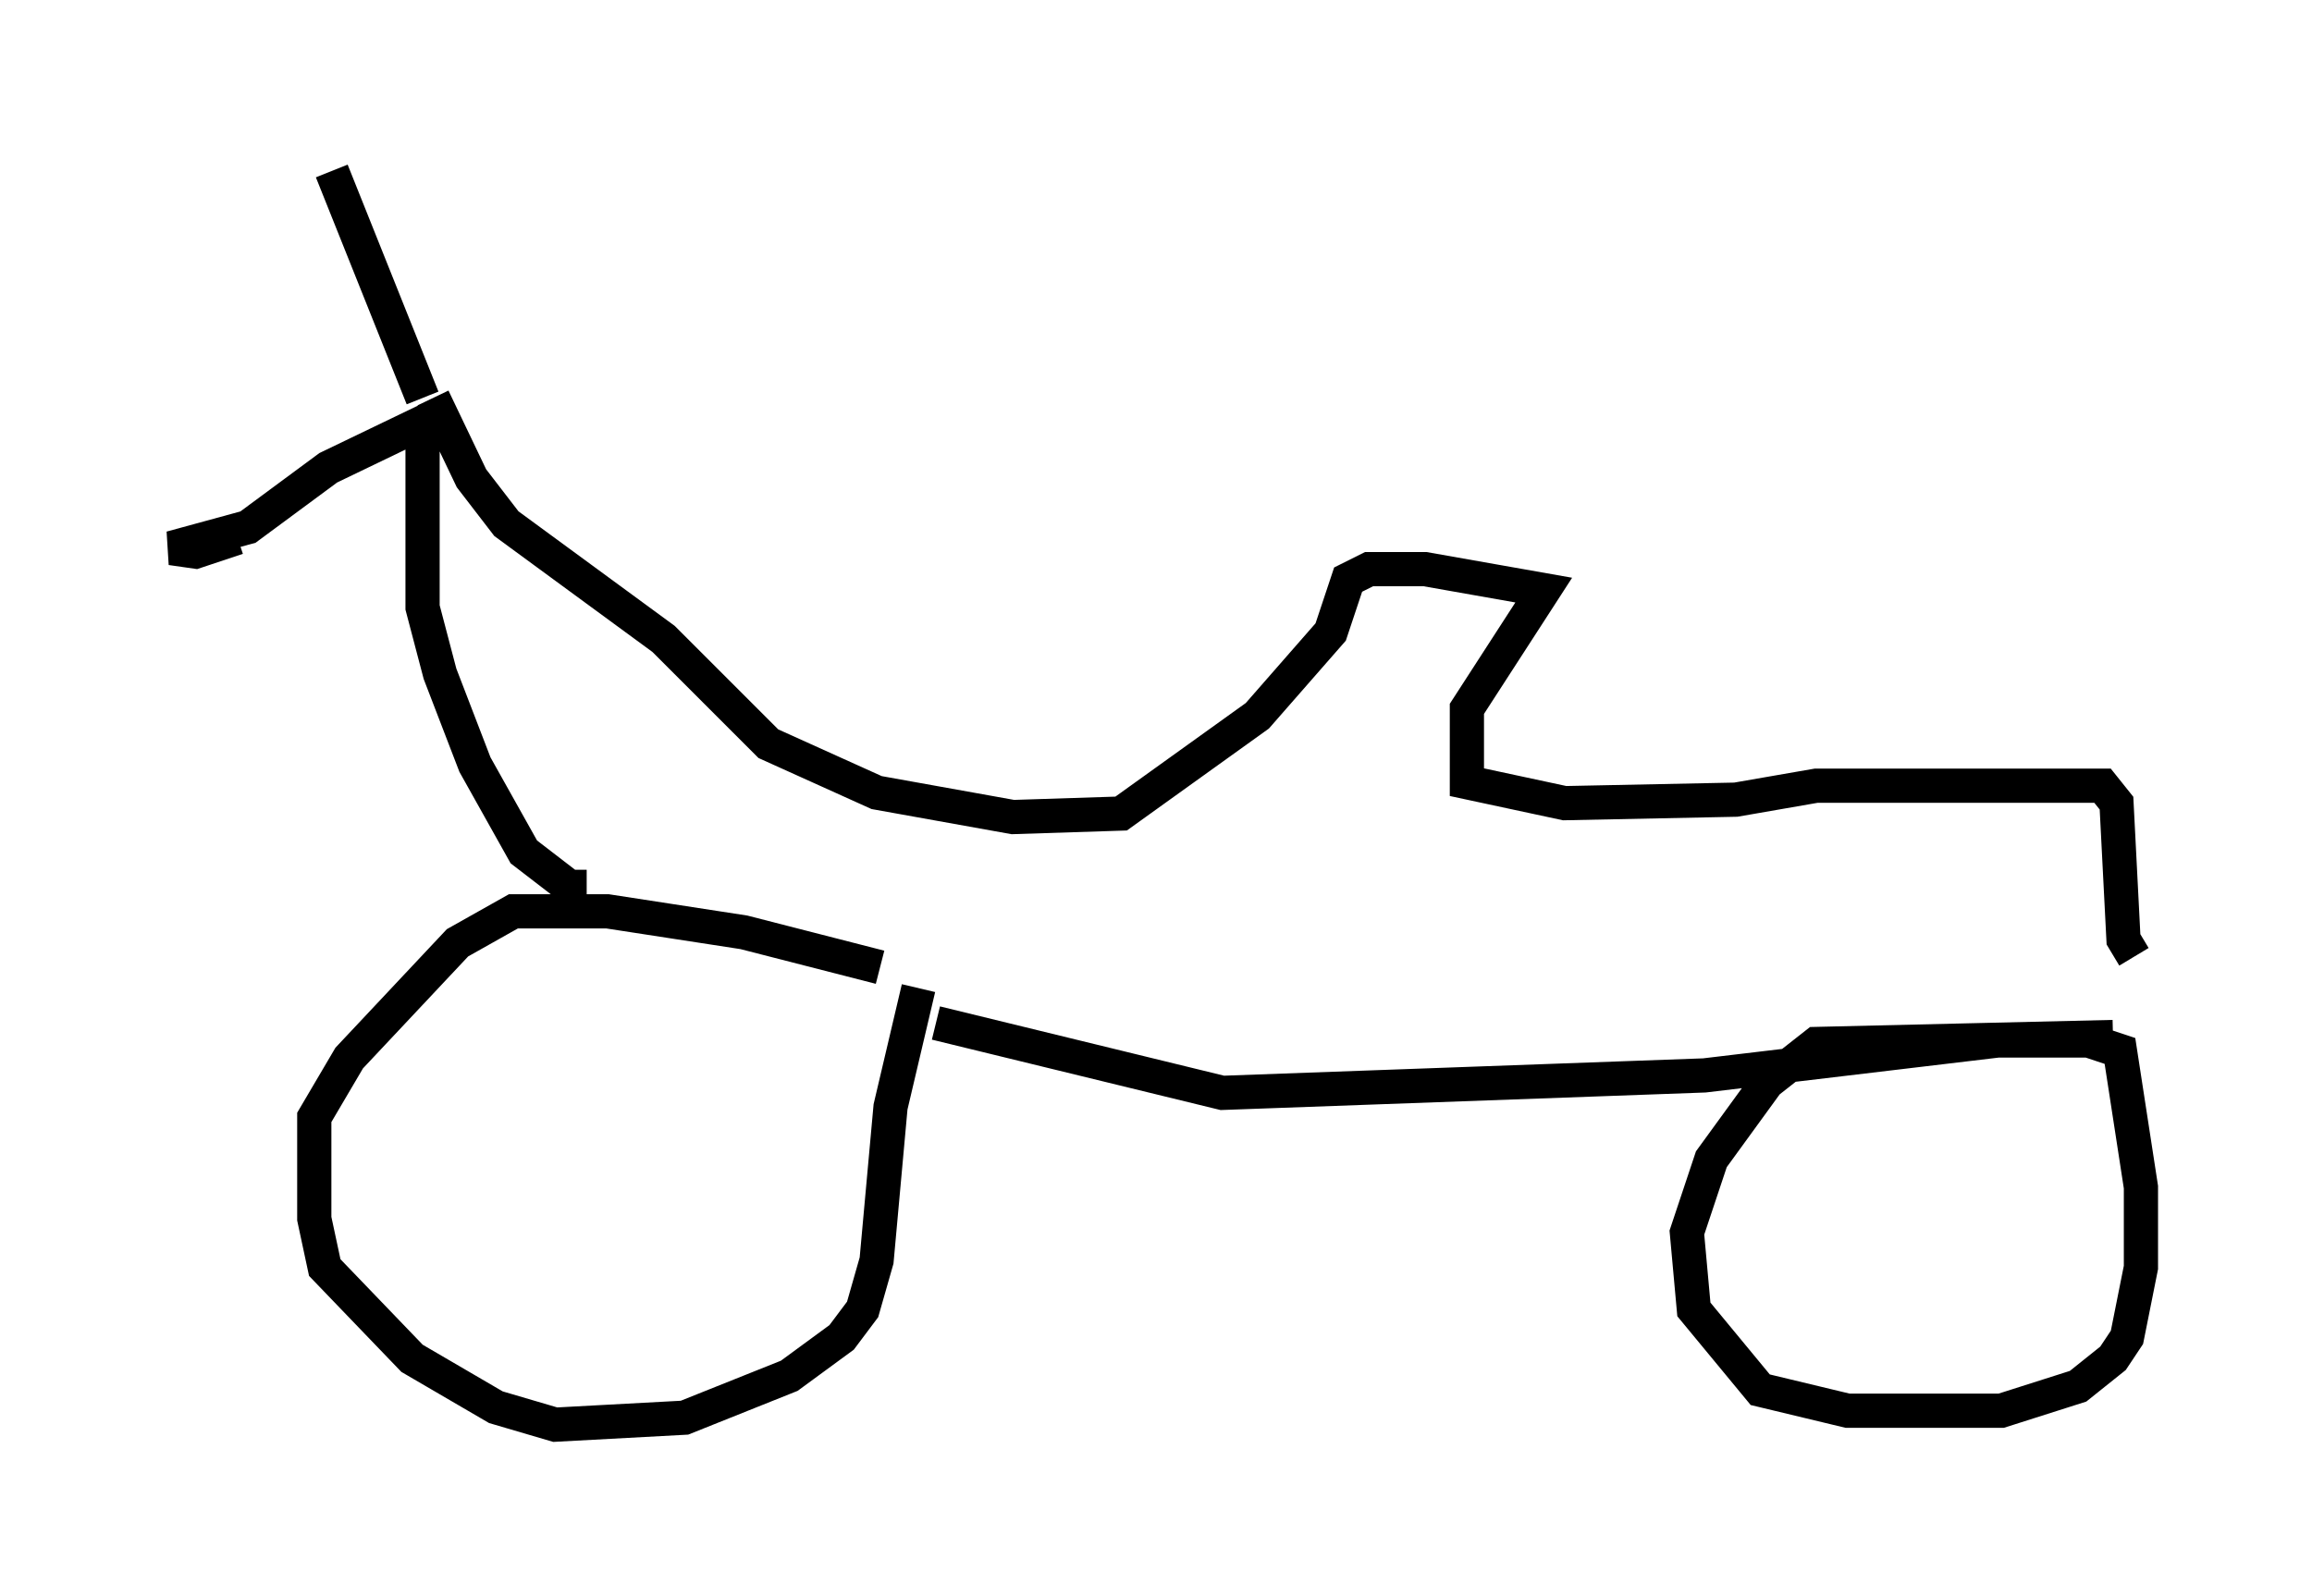 <?xml version="1.0" encoding="utf-8" ?>
<svg baseProfile="full" height="46.648" version="1.1" width="67.576" xmlns="http://www.w3.org/2000/svg" xmlns:ev="http://www.w3.org/2001/xml-events" xmlns:xlink="http://www.w3.org/1999/xlink"><defs /><rect fill="white" height="46.648" width="67.576" x="0" y="0" /><path d="M26.336, 28.888 m-0.613, -0.613 l-3.981, -1.021 -3.981, -0.613 l-2.756, 0.0 -1.633, 0.919 l-3.165, 3.369 -1.021, 1.735 l0.0, 2.96 0.306, 1.429 l2.552, 2.654 2.45, 1.429 l1.735, 0.51 3.777, -0.204 l3.063, -1.225 1.531, -1.123 l0.613, -0.817 0.408, -1.429 l0.408, -4.492 0.817, -3.471 m34.913, 1.429 l-8.677, 0.204 -1.429, 1.123 l-1.633, 2.246 -0.715, 2.144 l0.204, 2.246 1.94, 2.348 l2.552, 0.613 4.492, 0.0 l2.246, -0.715 1.021, -0.817 l0.408, -0.613 0.408, -2.042 l0.0, -2.348 -0.613, -3.981 l-0.919, -0.306 -2.654, 0.0 l-8.575, 1.021 -14.088, 0.51 l-8.371, -2.042 m-10.208, -3.981 l-0.51, 0.0 -1.327, -1.021 l-1.429, -2.552 -1.021, -2.654 l-0.51, -1.94 0.0, -5.41 l-2.756, 1.327 -2.348, 1.735 l-2.246, 0.613 0.715, 0.102 l1.225, -0.408 m5.41, -4.083 l-2.654, -6.635 m2.96, 6.635 l1.123, 2.348 1.021, 1.327 l4.594, 3.369 3.063, 3.063 l3.165, 1.429 3.981, 0.715 l3.165, -0.102 3.981, -2.858 l2.144, -2.45 0.51, -1.531 l0.613, -0.306 1.633, 0.0 l3.471, 0.613 -2.246, 3.471 l0.0, 2.144 2.858, 0.613 l5.002, -0.102 2.348, -0.408 l8.371, 0.0 0.408, 0.51 l0.204, 3.981 0.306, 0.51 " fill="none" stroke="black" stroke-width="1" /></svg>